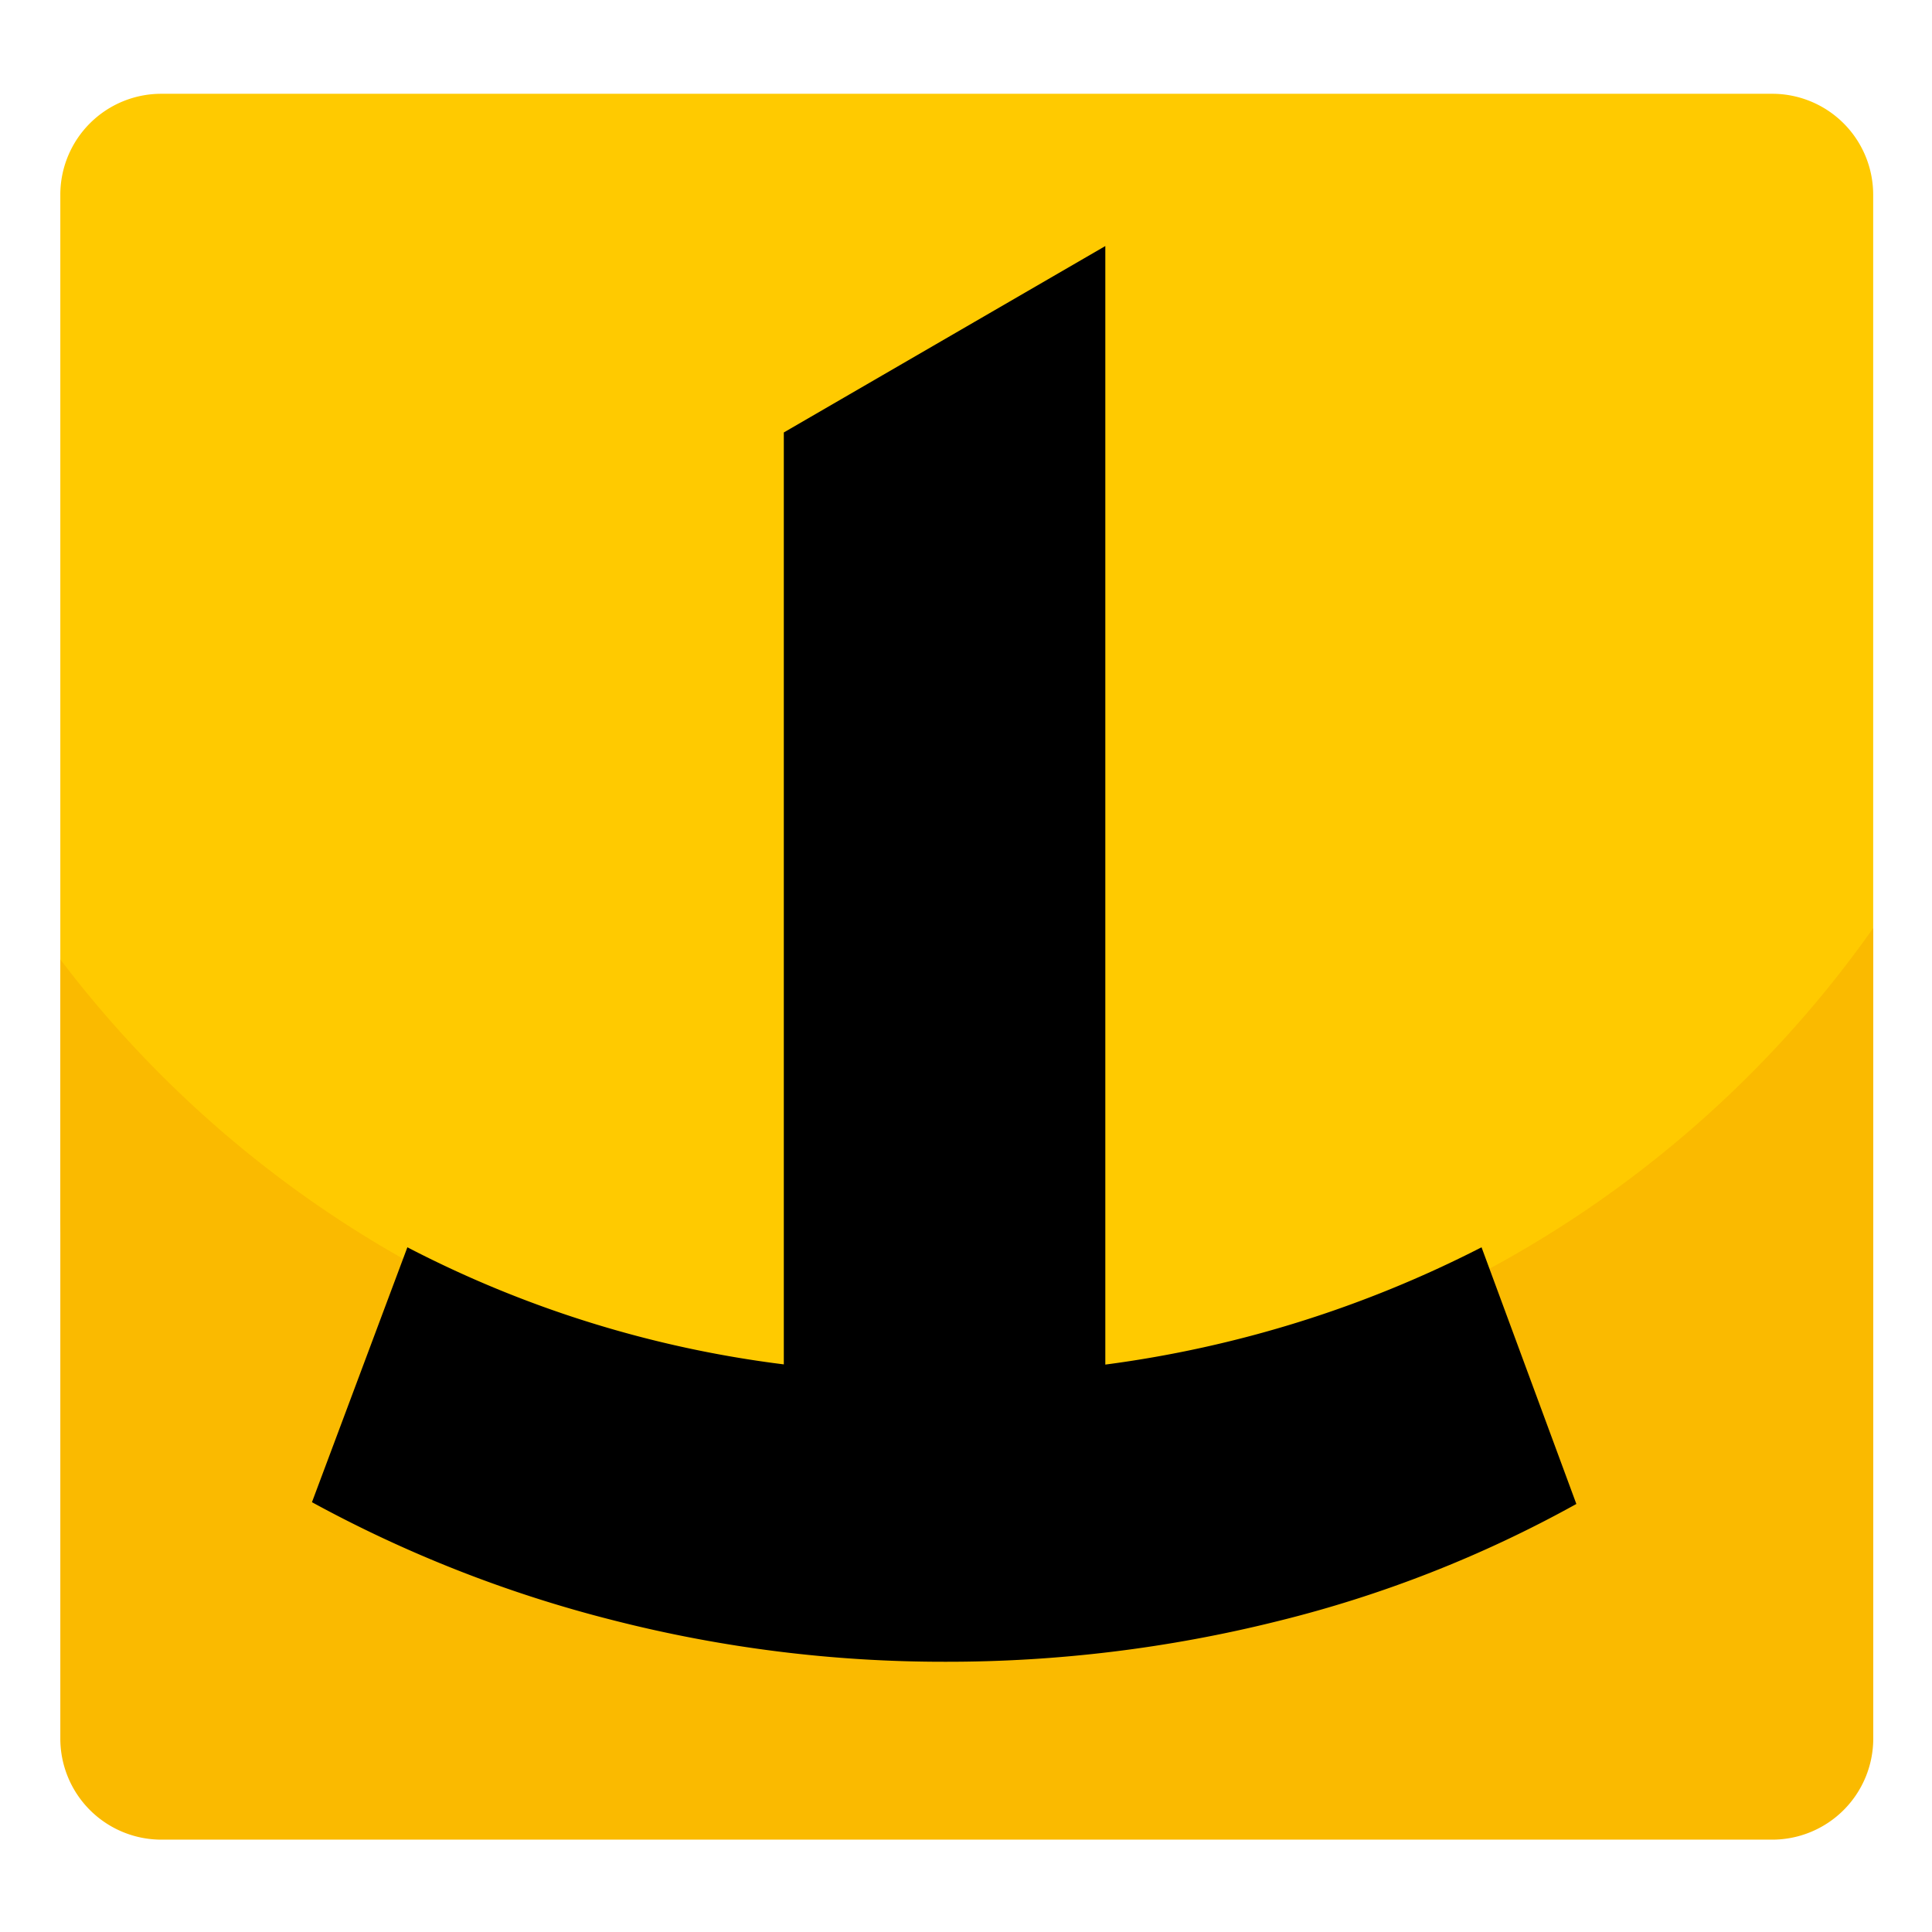 <?xml version="1.0" ?>
<svg xmlns="http://www.w3.org/2000/svg" id="Livello_1" data-name="Livello 1" viewBox="0 0 283.46 283.46">
	<defs>
		<style>.cls-1{fill:#ffca00;}.cls-2{fill:#faba00;}</style>
	</defs>
	<path class="cls-1" d="M140.16,241.89c55.64,0,104.8-19.95,134.67-62.16V28.56A14.81,14.81,0,0,0,260,13.76H23.66A14.81,14.81,0,0,0,8.85,28.56V179.18a15,15,0,0,0,3.49,9.57C42.58,225.28,88.6,241.89,140.16,241.89Z"/>
	<path class="cls-2" d="M140.16,205.93A164.63,164.63,0,0,1,8.85,140.76V255.08a14.83,14.83,0,0,0,14.84,14.83H260a14.83,14.83,0,0,0,14.84-14.83V136.23a0,0,0,0,0-.05,0A164.65,164.65,0,0,1,140.16,205.93Z"/>
	<path d="M162.17,136.81V36.1L115,63.45V200.18A163.61,163.61,0,0,1,59.77,183l-14,37.4A188.41,188.41,0,0,0,90,237.73a195.7,195.7,0,0,0,48.68,6.08,200.19,200.19,0,0,0,48.67-5.93,178,178,0,0,0,43.93-17.22L217.37,183a169.27,169.27,0,0,1-55.2,17.21V136.86"/>
</svg>